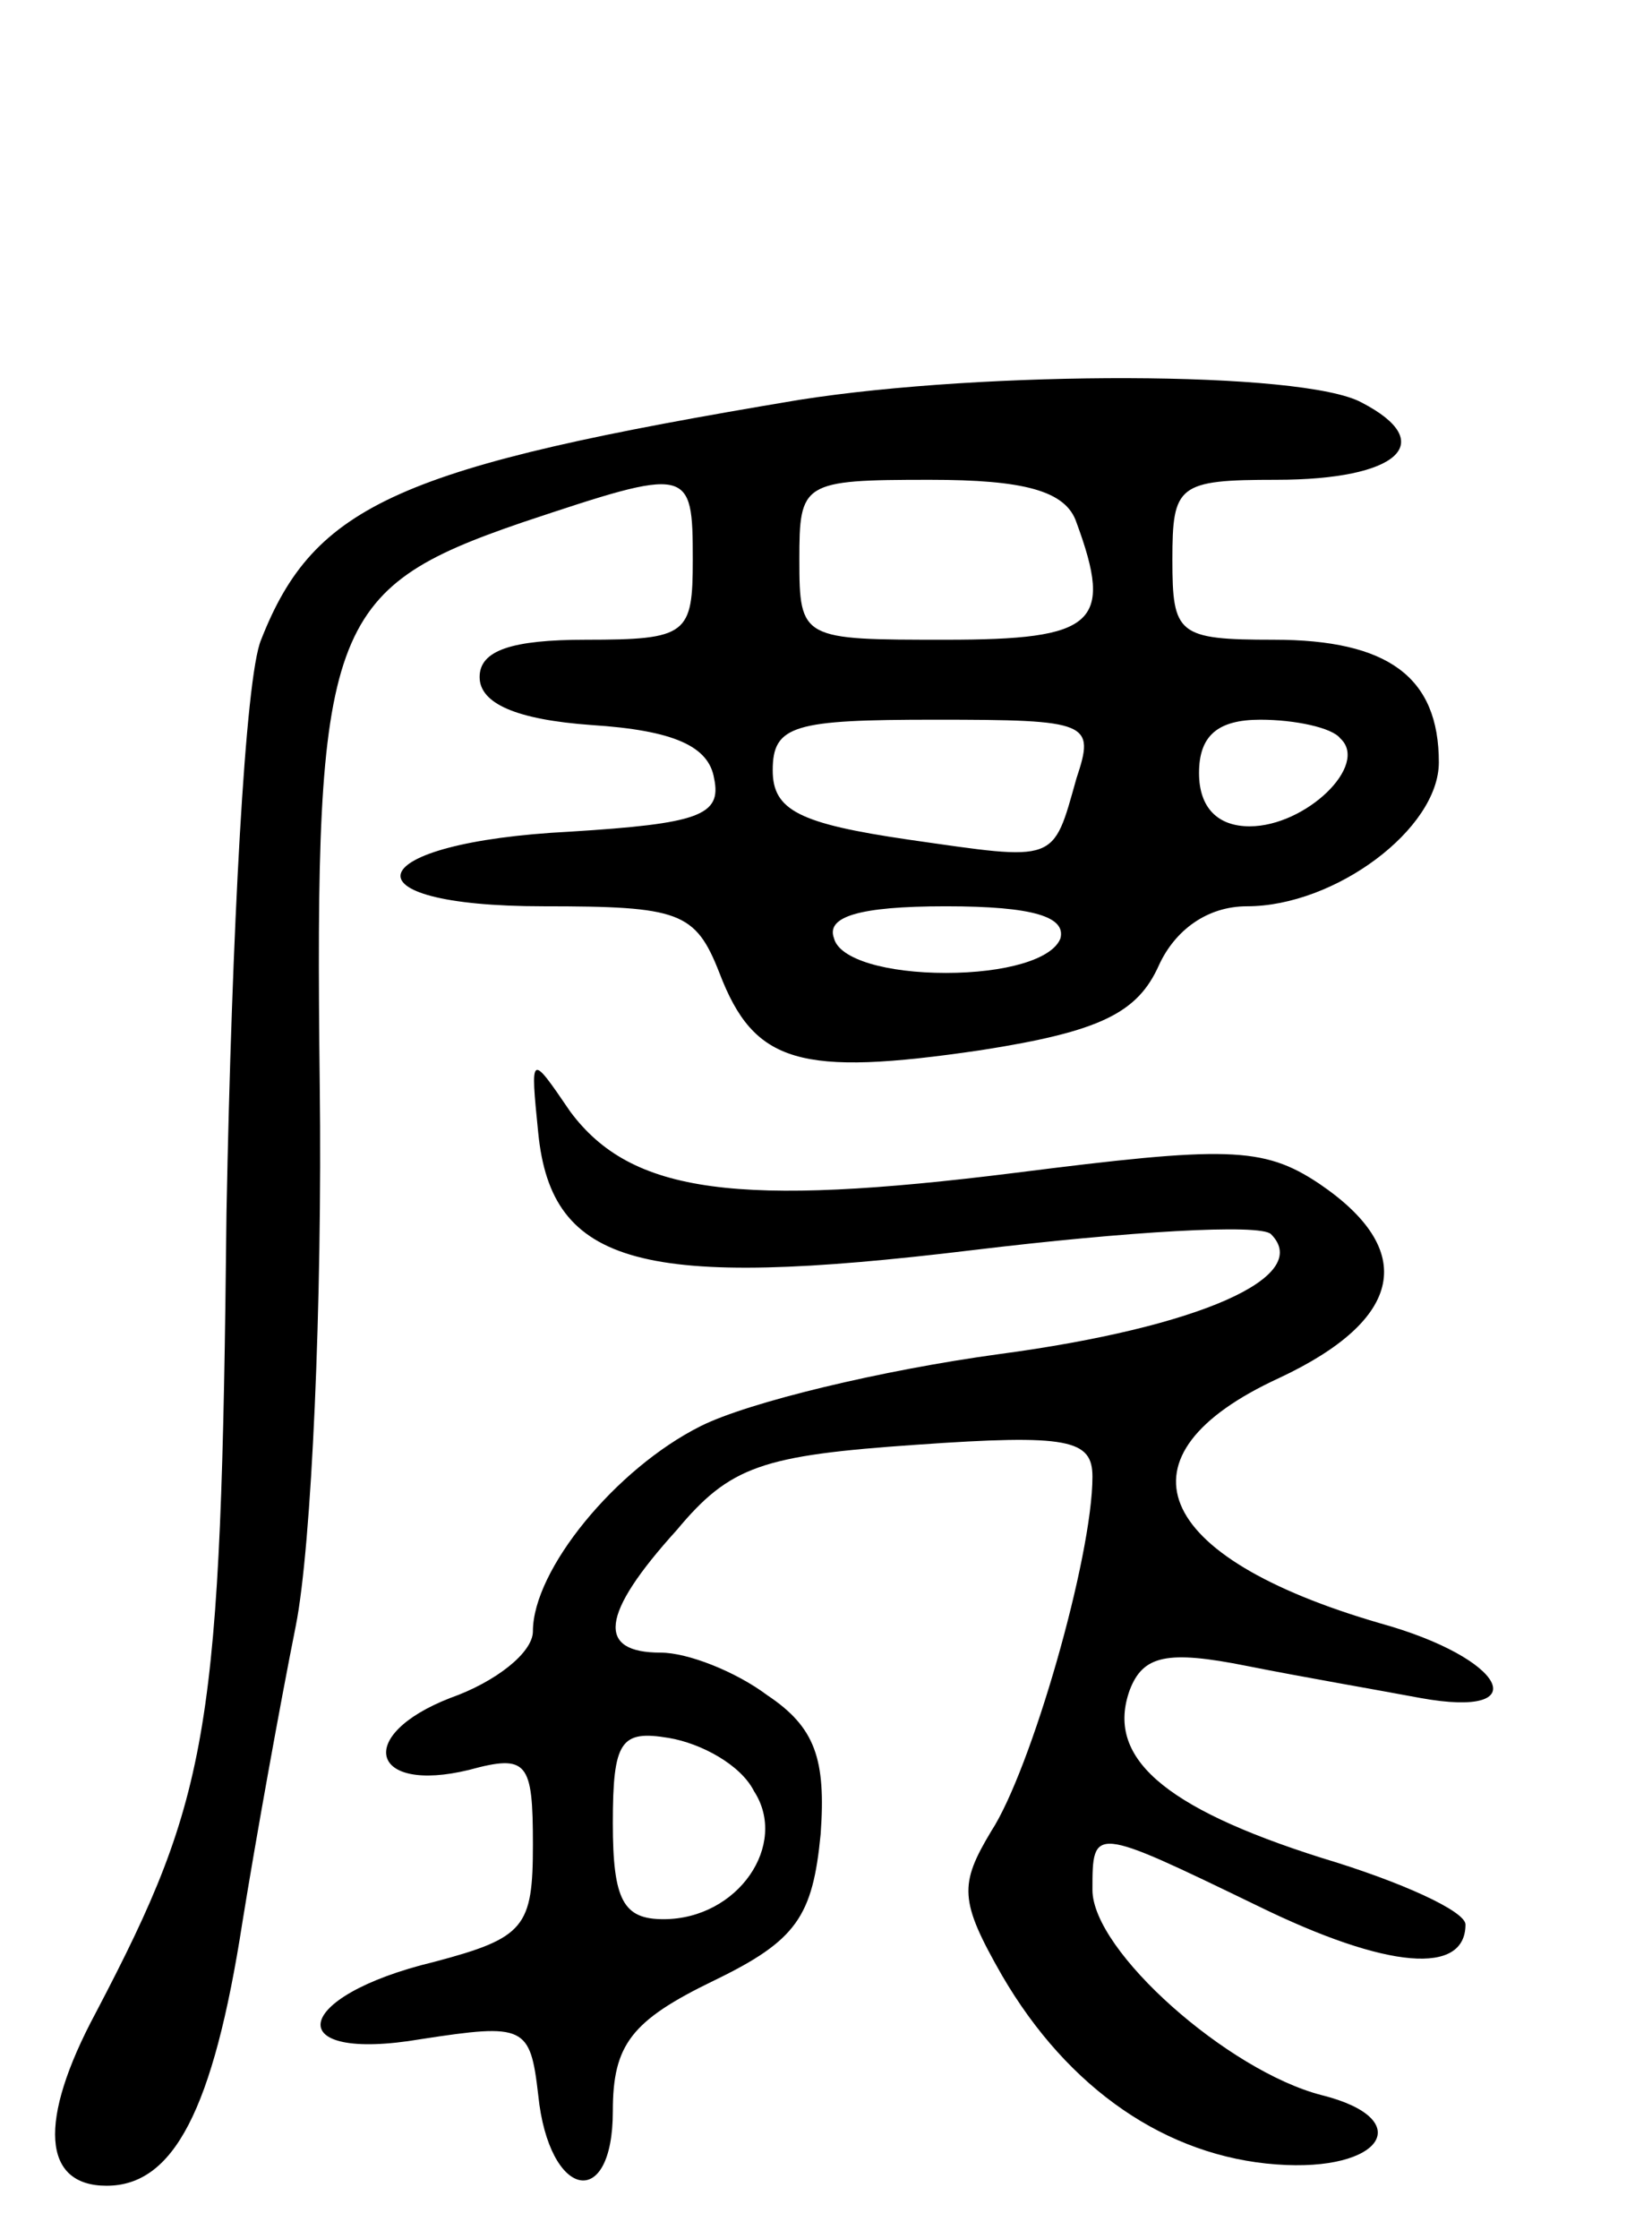 <svg version="1.0" xmlns="http://www.w3.org/2000/svg"
 width="62pt" height="84pt" viewBox="0 0 62 84"
 preserveAspectRatio="xMidYMid meet">
<g transform="translate(0,84) scale(0.1,-0.1)"
fill="#000000" stroke="none">
<path d="M300 690 c-150 -25 -182 -39 -202 -90 -6 -14 -11 -110 -13 -215 -2
-194 -6 -218 -49 -300 -22 -41 -20 -65 4 -65 25 0 40 28 51 99 5 31 14 81 20
111 6 30 10 122 9 203 -2 172 3 186 76 211 63 21 64 21 64 -14 0 -28 -2 -30
-40 -30 -28 0 -40 -4 -40 -14 0 -10 14 -16 42 -18 31 -2 44 -8 46 -20 3 -14
-6 -17 -54 -20 -79 -4 -87 -28 -10 -28 51 0 57 -2 66 -25 13 -34 30 -39 98
-29 45 7 59 14 67 32 6 13 18 22 33 22 33 0 72 29 72 54 0 32 -19 46 -62 46
-36 0 -38 2 -38 30 0 28 2 30 39 30 46 0 61 14 32 29 -22 12 -141 12 -211 1z
m104 -46 c14 -38 7 -44 -49 -44 -54 0 -55 0 -55 30 0 29 1 30 49 30 35 0 51
-4 55 -16z m0 -96 c-9 -32 -7 -31 -63 -23 -41 6 -51 11 -51 26 0 17 8 19 61
19 58 0 60 -1 53 -22z m99 15 c11 -10 -13 -33 -34 -33 -12 0 -19 7 -19 20 0
14 7 20 23 20 13 0 27 -3 30 -7z m-105 -75 c-3 -8 -21 -13 -43 -13 -22 0 -40
5 -42 13 -3 8 9 12 42 12 33 0 45 -4 43 -12z"/>
<path d="M202 415 c5 -50 39 -59 163 -44 58 7 108 10 112 6 16 -16 -27 -35
-102 -45 -44 -6 -94 -18 -112 -27 -32 -16 -63 -54 -63 -77 0 -8 -14 -19 -31
-25 -36 -14 -30 -36 7 -27 22 6 24 3 24 -28 0 -31 -3 -35 -37 -44 -54 -13 -58
-38 -5 -29 39 6 41 5 44 -21 4 -39 28 -44 28 -6 0 25 7 34 38 49 31 15 37 24
40 55 2 28 -2 40 -20 52 -12 9 -30 16 -40 16 -24 0 -23 14 6 46 20 24 32 28
90 32 57 4 66 2 66 -12 0 -30 -23 -110 -38 -133 -12 -20 -12 -26 4 -54 25 -43
62 -68 103 -71 40 -3 53 17 17 26 -35 9 -86 54 -86 77 0 24 0 24 62 -6 49 -24
78 -26 78 -7 0 5 -24 16 -54 25 -60 19 -81 38 -72 63 5 13 14 15 44 9 20 -4
49 -9 65 -12 44 -8 32 15 -15 28 -86 25 -101 63 -38 92 47 22 52 48 15 73 -21
14 -35 14 -114 4 -104 -13 -144 -8 -167 23 -15 22 -15 22 -12 -8z m81 -247
c13 -20 -6 -48 -34 -48 -15 0 -19 7 -19 36 0 31 3 35 21 32 12 -2 27 -10 32
-20z"/>
</g>
</svg>
